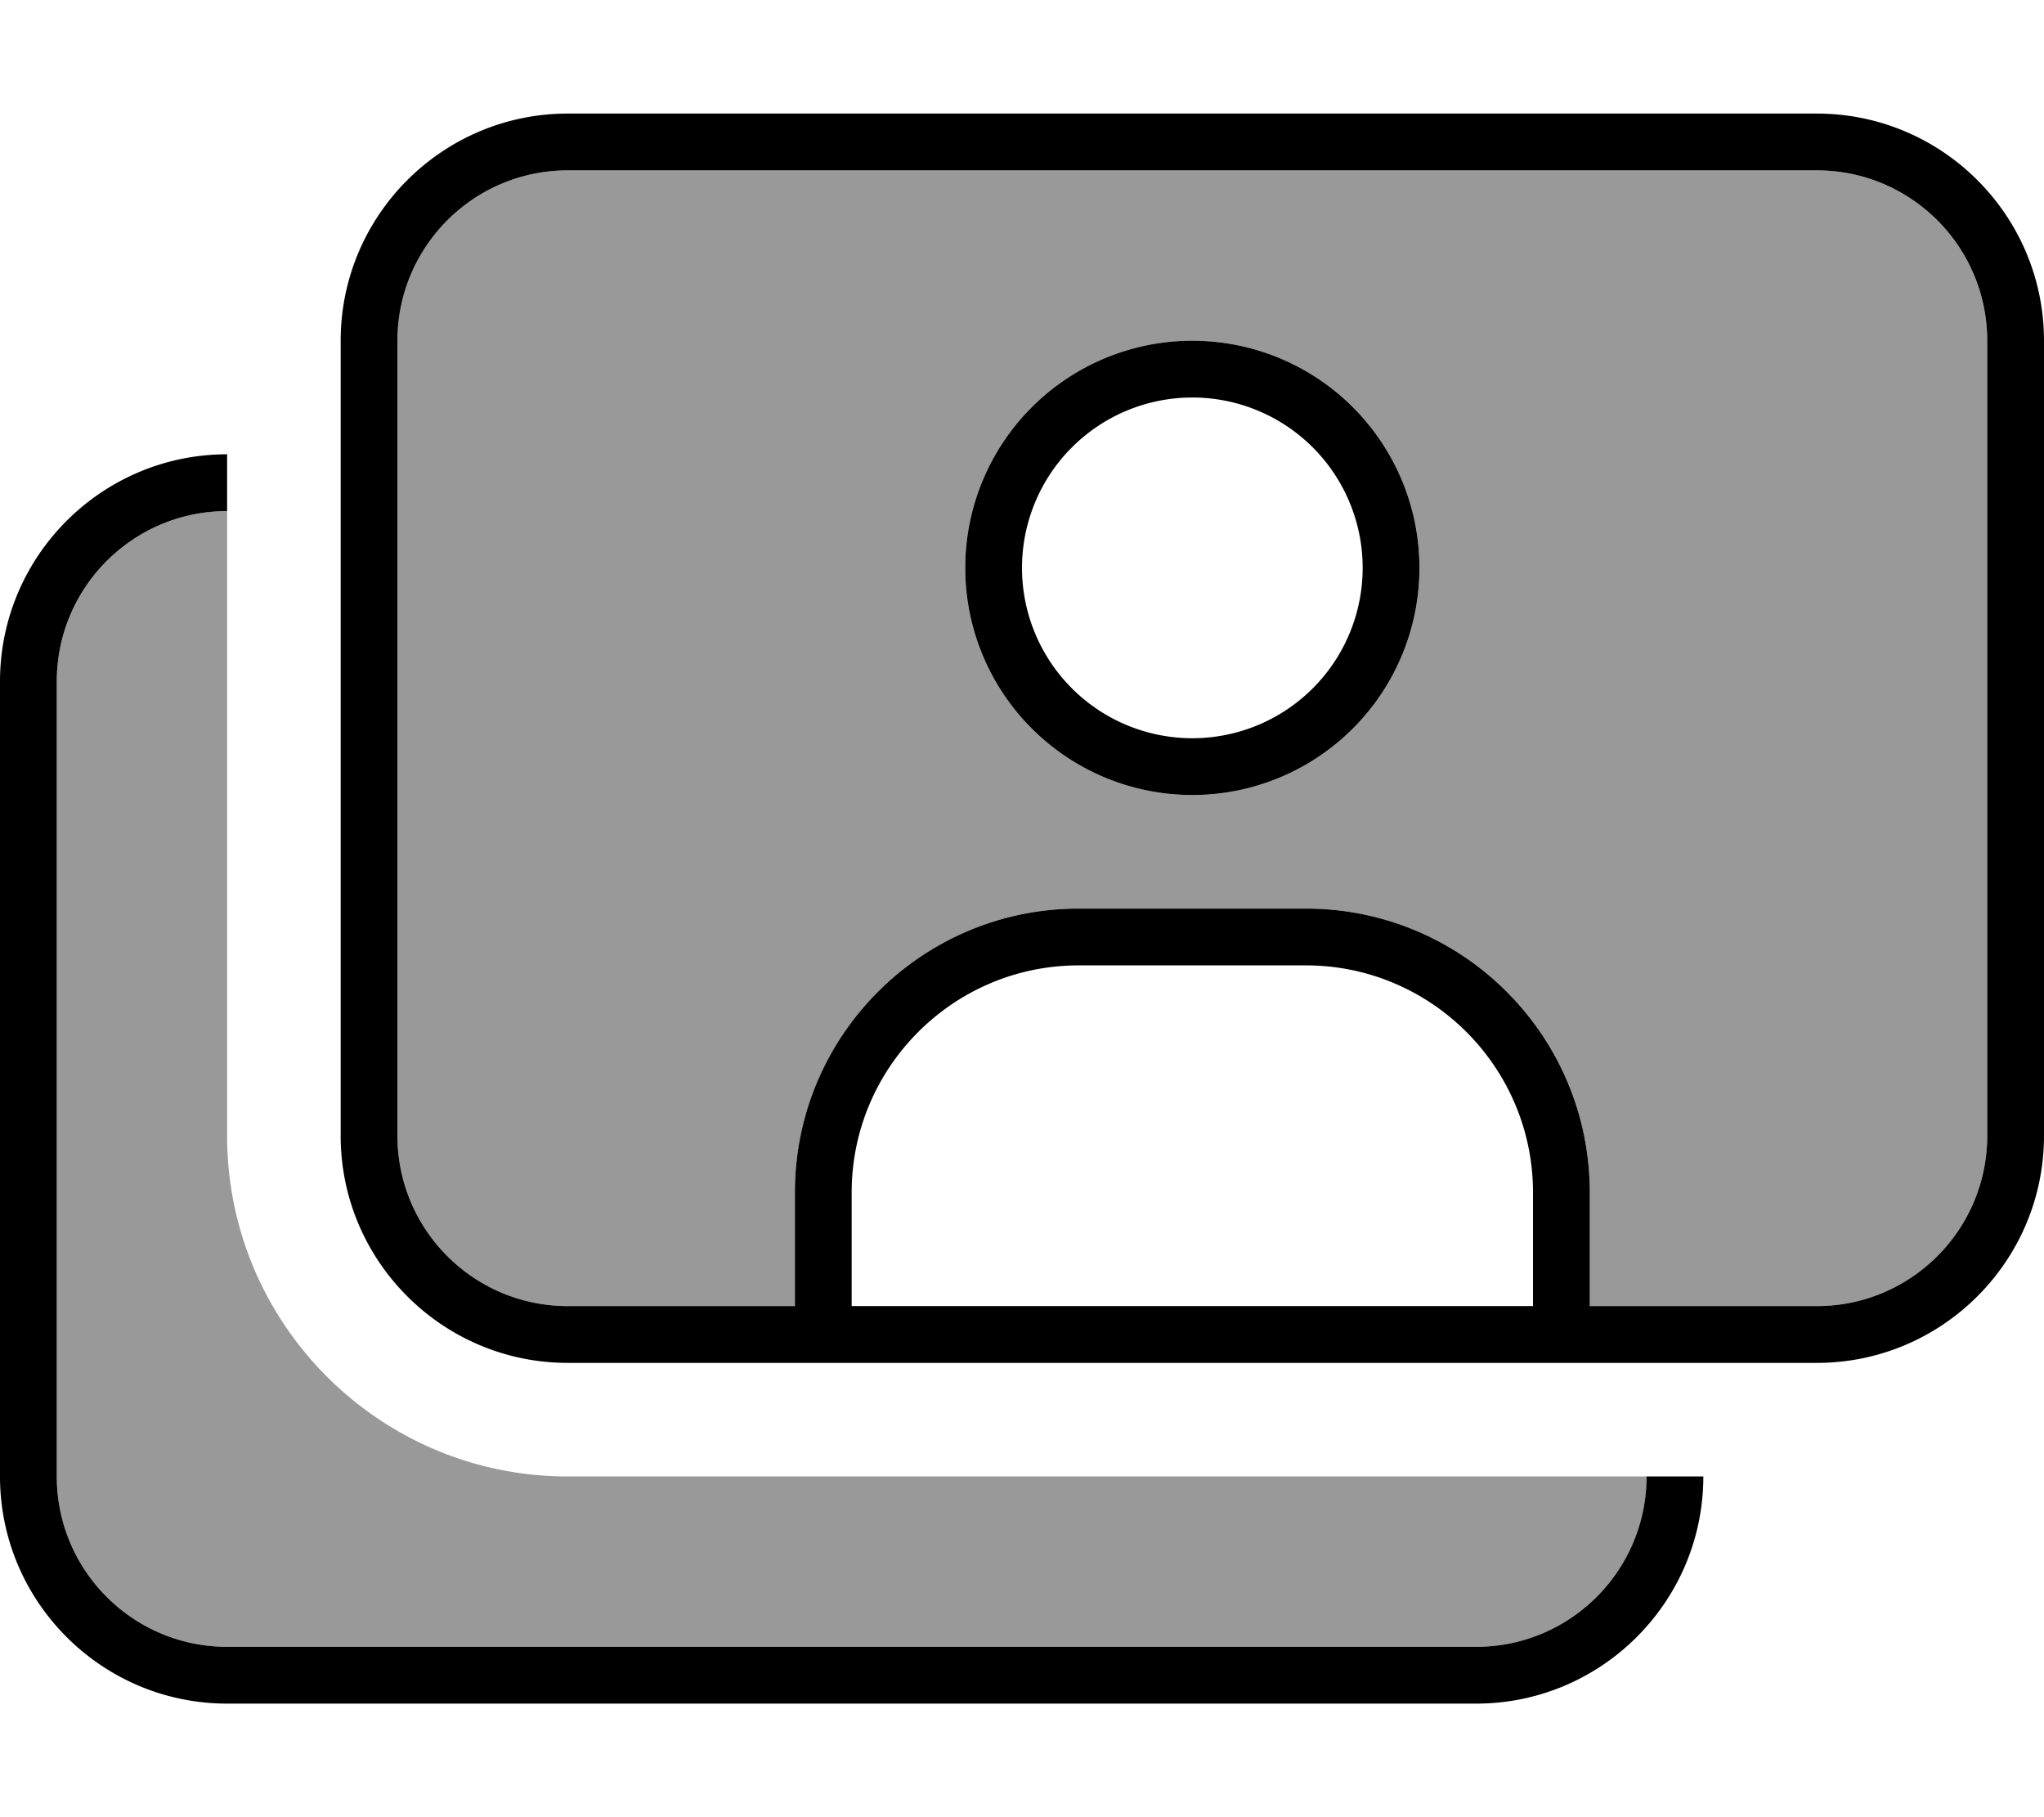 <svg fill="currentColor" xmlns="http://www.w3.org/2000/svg" viewBox="0 0 576 512"><!--! Font Awesome Pro 6.7.2 by @fontawesome - https://fontawesome.com License - https://fontawesome.com/license (Commercial License) Copyright 2024 Fonticons, Inc. --><defs><style>.fa-secondary{opacity:.4}</style></defs><path class="fa-secondary" d="M16 192c0-26.5 21.5-48 48-48l0 176c0 53 43 96 96 96l304 0c0 26.5-21.5 48-48 48L64 464c-26.5 0-48-21.5-48-48l0-224zm96-96c0-26.5 21.5-48 48-48l352 0c26.5 0 48 21.5 48 48l0 224c0 26.5-21.5 48-48 48l-64 0 0-32c0-44.2-35.8-80-80-80l-64 0c-44.2 0-80 35.8-80 80l0 32-64 0c-26.5 0-48-21.5-48-48l0-224zm160 64a64 64 0 1 0 128 0 64 64 0 1 0 -128 0z"/><path class="fa-primary" d="M512 48L160 48c-26.5 0-48 21.5-48 48l0 224c0 26.5 21.5 48 48 48l64 0 0-32c0-44.2 35.8-80 80-80l64 0c44.2 0 80 35.8 80 80l0 32 64 0c26.5 0 48-21.5 48-48l0-224c0-26.5-21.5-48-48-48zM448 384l-16 0-192 0-16 0-64 0c-35.3 0-64-28.7-64-64L96 96c0-35.3 28.7-64 64-64l352 0c35.3 0 64 28.7 64 64l0 224c0 35.3-28.7 64-64 64l-64 0zm-16-16l0-32c0-35.3-28.7-64-64-64l-64 0c-35.3 0-64 28.7-64 64l0 32 192 0zM64 128l0 16c-26.5 0-48 21.5-48 48l0 224c0 26.5 21.5 48 48 48l352 0c26.5 0 48-21.5 48-48l16 0c0 35.3-28.7 64-64 64L64 480c-35.3 0-64-28.7-64-64L0 192c0-35.3 28.7-64 64-64zm320 32a48 48 0 1 0 -96 0 48 48 0 1 0 96 0zM336 96a64 64 0 1 1 0 128 64 64 0 1 1 0-128z"/></svg>